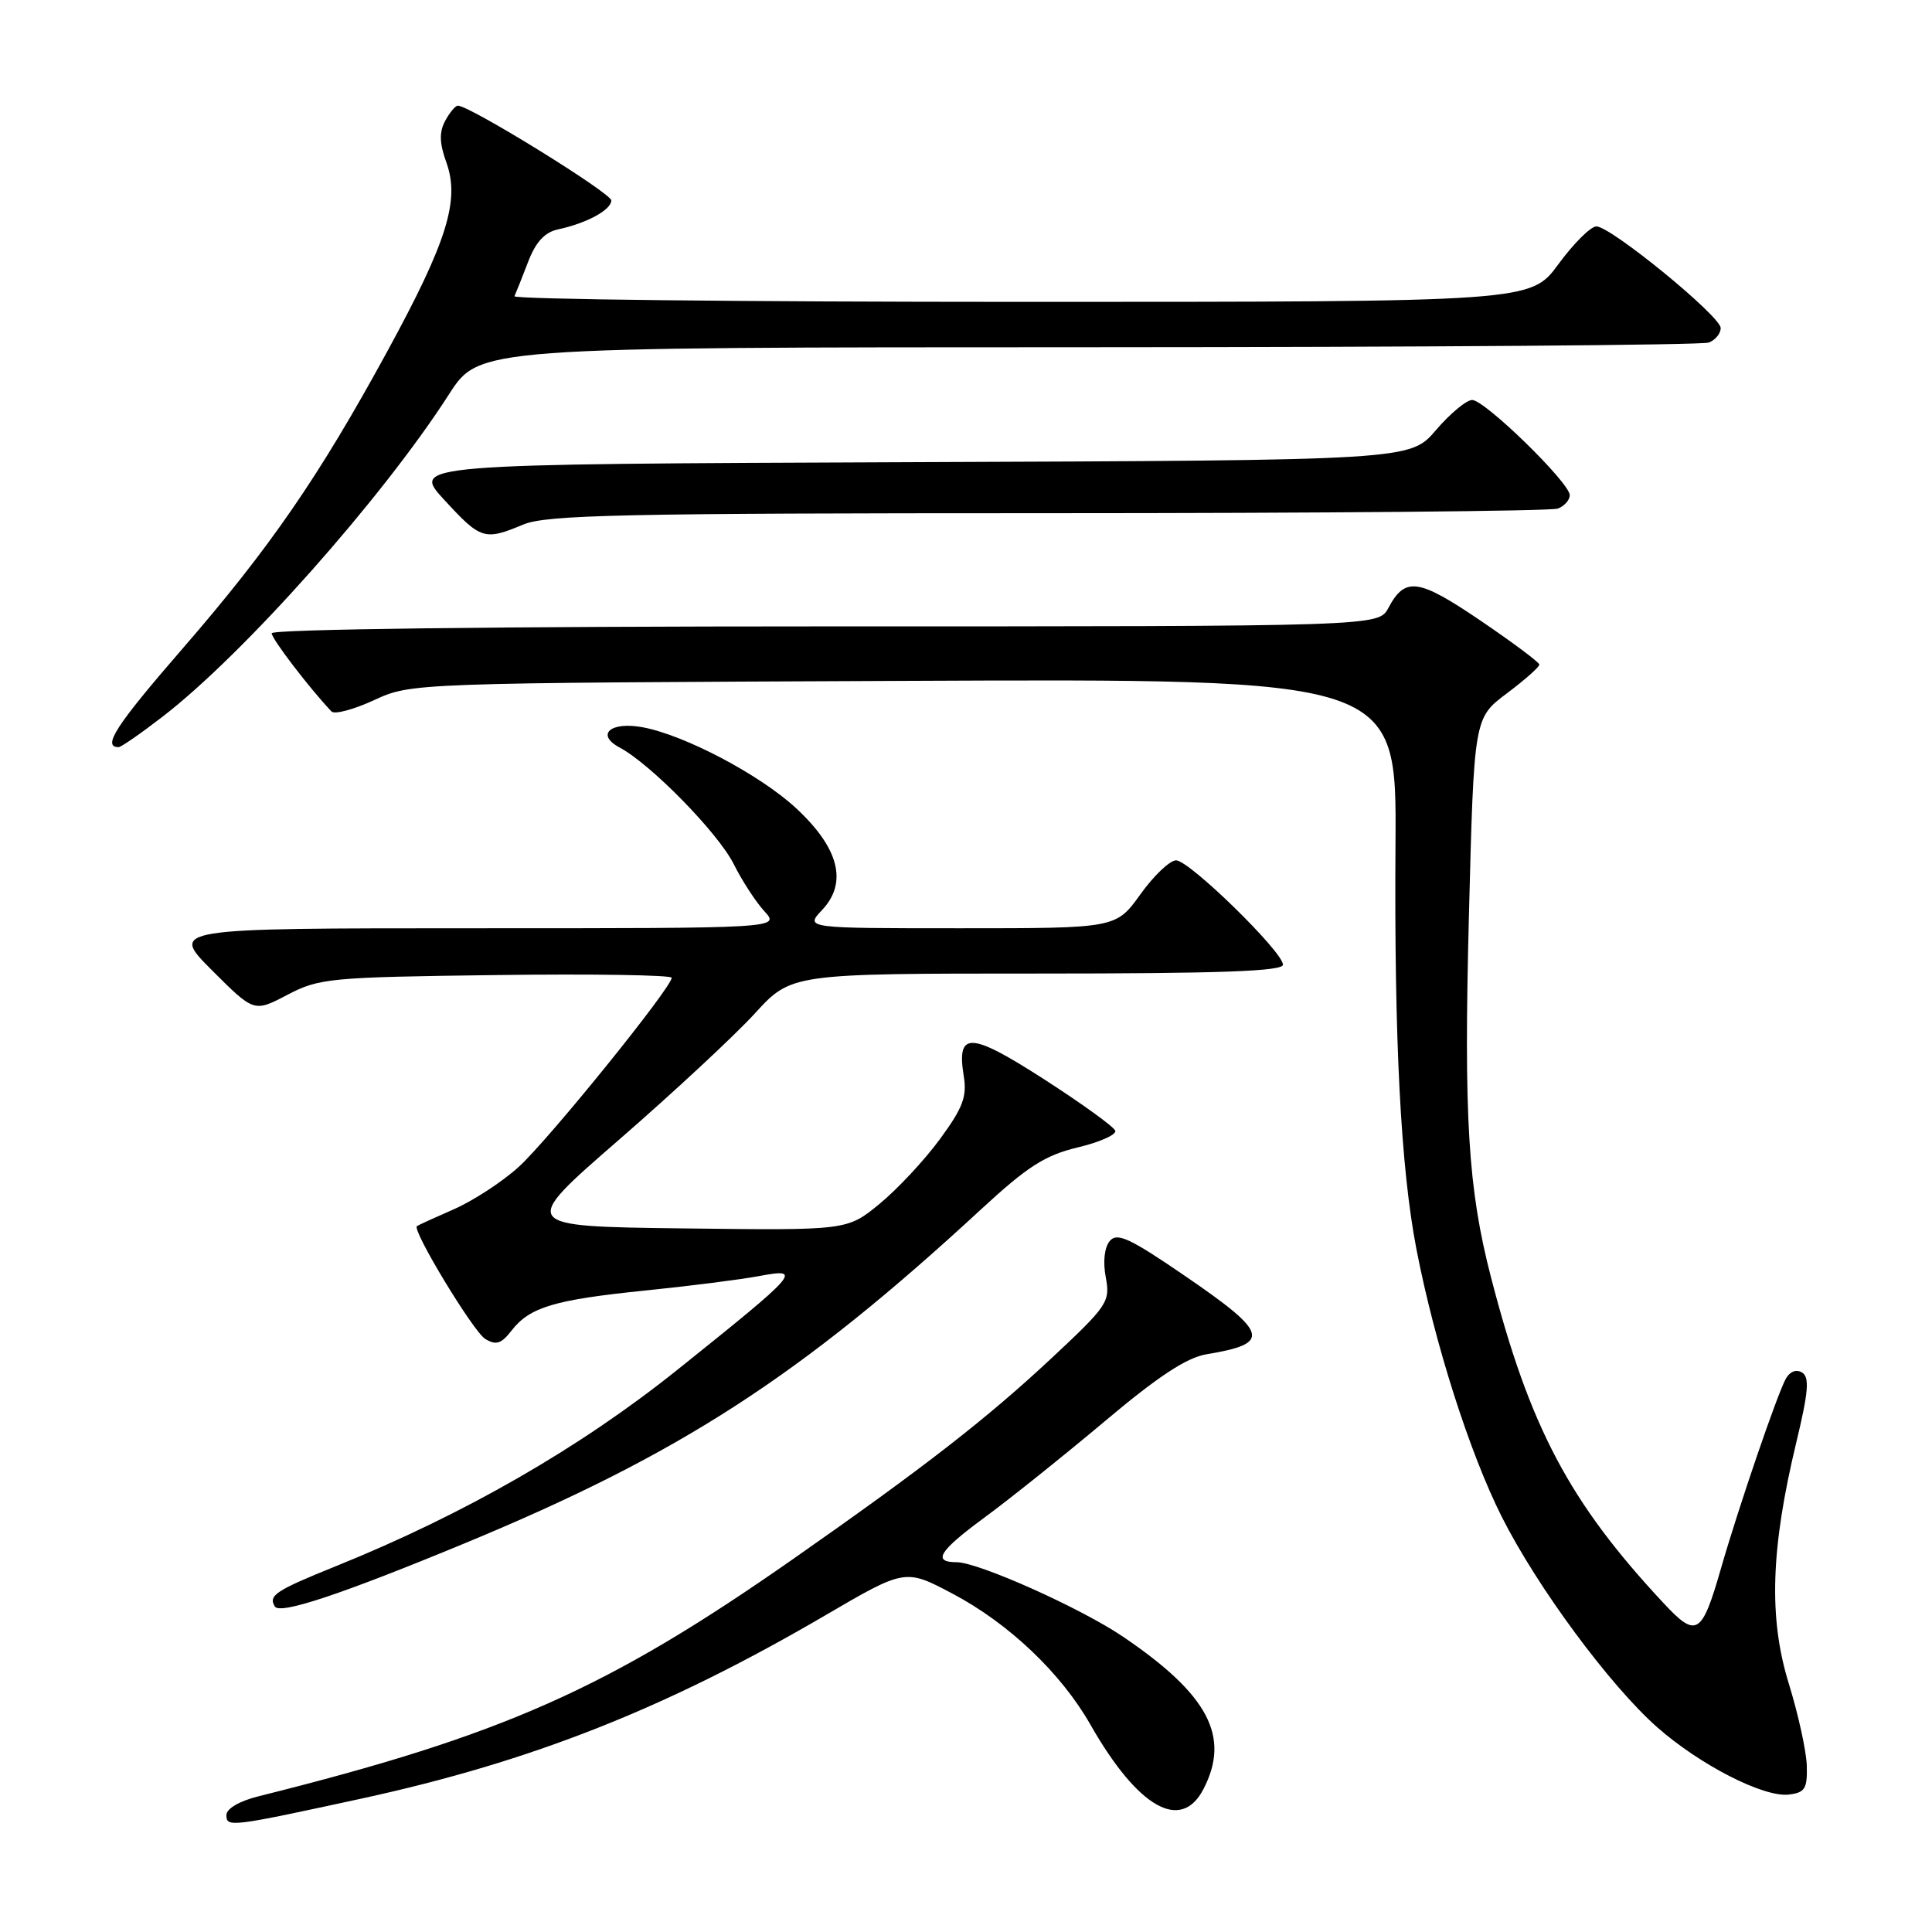 <?xml version="1.0" encoding="UTF-8" standalone="no"?>
<!DOCTYPE svg PUBLIC "-//W3C//DTD SVG 1.1//EN" "http://www.w3.org/Graphics/SVG/1.1/DTD/svg11.dtd" >
<svg xmlns="http://www.w3.org/2000/svg" xmlns:xlink="http://www.w3.org/1999/xlink" version="1.1" viewBox="0 0 256 256">
 <g >
 <path fill="currentColor"
d=" M 48.00 238.30 C 70.45 233.41 88.23 226.38 109.27 214.09 C 119.94 207.85 119.94 207.85 126.22 211.17 C 133.67 215.11 140.59 221.68 144.49 228.53 C 150.78 239.56 156.50 242.81 159.47 237.05 C 163.06 230.12 160.12 224.55 148.85 216.90 C 143.24 213.09 129.64 207.00 126.75 207.00 C 123.52 207.00 124.43 205.52 130.29 201.20 C 133.70 198.70 140.93 192.91 146.36 188.35 C 153.43 182.39 157.25 179.88 159.86 179.45 C 168.49 178.02 168.13 176.68 157.11 169.13 C 149.71 164.06 148.02 163.27 147.05 164.44 C 146.34 165.29 146.13 167.20 146.52 169.25 C 147.13 172.49 146.78 173.01 139.33 179.97 C 130.72 188.01 122.41 194.47 105.00 206.64 C 80.42 223.82 66.65 229.93 34.25 238.02 C 31.71 238.65 30.00 239.66 30.00 240.51 C 30.00 242.16 30.54 242.09 48.00 238.30 Z  M 239.41 233.99 C 239.36 232.06 238.28 227.15 237.02 223.07 C 234.34 214.39 234.62 205.23 238.03 191.08 C 239.63 184.43 239.79 182.49 238.79 181.87 C 238.03 181.40 237.18 181.72 236.64 182.67 C 235.50 184.72 230.38 199.68 228.03 207.85 C 225.49 216.69 224.79 217.10 220.42 212.41 C 207.95 199.05 202.72 189.16 197.57 169.27 C 194.52 157.51 193.95 148.09 194.64 121.32 C 195.31 95.14 195.31 95.14 199.66 91.88 C 202.04 90.09 203.99 88.37 203.97 88.06 C 203.95 87.75 200.43 85.12 196.14 82.21 C 187.92 76.64 186.19 76.40 183.97 80.55 C 182.66 83.00 182.66 83.00 109.33 83.00 C 66.22 83.00 36.00 83.37 36.00 83.91 C 36.00 84.65 40.96 91.14 43.92 94.27 C 44.32 94.70 46.86 94.02 49.57 92.77 C 54.50 90.50 54.50 90.50 119.78 90.22 C 185.06 89.93 185.06 89.93 184.91 111.72 C 184.73 137.85 185.60 154.70 187.68 165.50 C 190.10 177.98 194.71 192.47 198.98 200.96 C 203.66 210.27 213.34 223.37 219.62 228.90 C 225.26 233.86 233.67 238.17 237.00 237.79 C 239.16 237.54 239.49 237.02 239.41 233.99 Z  M 61.59 204.49 C 90.10 192.69 106.02 182.39 130.00 160.24 C 136.14 154.57 138.46 153.08 142.80 152.04 C 145.71 151.35 147.95 150.35 147.78 149.83 C 147.60 149.30 143.36 146.24 138.35 143.01 C 128.53 136.70 126.74 136.62 127.70 142.57 C 128.15 145.31 127.59 146.79 124.53 150.96 C 122.49 153.74 118.89 157.59 116.53 159.53 C 112.25 163.04 112.25 163.04 90.53 162.77 C 68.81 162.50 68.81 162.50 81.99 151.05 C 89.24 144.75 97.35 137.21 100.01 134.30 C 104.85 129.00 104.85 129.00 137.43 129.00 C 161.58 129.00 170.00 128.70 170.00 127.83 C 170.00 126.12 157.59 114.00 155.84 114.00 C 155.01 114.00 152.88 116.03 151.11 118.50 C 147.88 123.00 147.88 123.00 127.26 123.00 C 106.65 123.00 106.65 123.00 108.95 120.56 C 112.36 116.92 111.16 112.33 105.43 107.04 C 100.65 102.64 90.75 97.42 85.18 96.37 C 80.89 95.57 78.88 97.33 82.12 99.06 C 86.25 101.27 95.15 110.37 97.22 114.49 C 98.32 116.70 100.15 119.51 101.29 120.75 C 103.35 123.00 103.35 123.00 62.94 123.00 C 22.52 123.00 22.52 123.00 28.09 128.57 C 33.66 134.14 33.66 134.14 38.08 131.82 C 42.28 129.62 43.67 129.48 65.75 129.20 C 78.54 129.03 89.00 129.20 89.00 129.56 C 89.00 130.86 72.63 151.10 68.72 154.63 C 66.54 156.61 62.66 159.13 60.12 160.24 C 57.58 161.35 55.39 162.35 55.24 162.47 C 54.58 163.01 62.72 176.45 64.29 177.41 C 65.73 178.29 66.42 178.07 67.79 176.30 C 70.20 173.20 73.45 172.23 85.51 171.00 C 91.33 170.41 98.10 169.55 100.56 169.09 C 106.43 167.99 105.97 168.52 89.75 181.51 C 76.84 191.85 61.56 200.64 44.50 207.53 C 36.51 210.76 35.52 211.41 36.42 212.87 C 37.10 213.97 45.23 211.26 61.59 204.49 Z  M 21.56 94.95 C 32.33 86.65 50.65 66.02 59.50 52.24 C 63.50 46.02 63.50 46.02 144.17 46.01 C 188.54 46.00 225.55 45.73 226.42 45.39 C 227.29 45.06 228.00 44.20 228.00 43.47 C 228.00 41.90 213.45 30.00 211.53 30.00 C 210.78 30.00 208.52 32.25 206.50 35.00 C 202.83 40.00 202.83 40.00 135.33 40.00 C 98.21 40.00 67.99 39.66 68.17 39.25 C 68.36 38.84 69.17 36.80 69.97 34.72 C 70.99 32.05 72.18 30.77 73.96 30.39 C 77.74 29.58 81.00 27.81 81.00 26.56 C 81.00 25.59 62.24 14.00 60.67 14.00 C 60.34 14.00 59.58 14.91 58.98 16.03 C 58.18 17.53 58.23 18.98 59.15 21.54 C 60.95 26.53 59.24 32.03 51.35 46.50 C 42.30 63.11 35.77 72.60 24.15 85.99 C 15.37 96.11 13.49 99.00 15.72 99.00 C 16.05 99.00 18.67 97.18 21.56 94.95 Z  M 69.35 69.50 C 72.41 68.22 82.53 68.00 138.89 68.00 C 175.16 68.00 205.55 67.73 206.42 67.39 C 207.29 67.06 208.00 66.26 208.00 65.61 C 208.00 63.97 196.75 53.00 195.07 53.00 C 194.31 53.00 192.15 54.80 190.27 56.99 C 186.86 60.99 186.86 60.99 120.68 61.24 C 54.50 61.50 54.50 61.50 58.88 66.25 C 63.72 71.51 64.19 71.65 69.35 69.50 Z "/>
</g>
</svg>